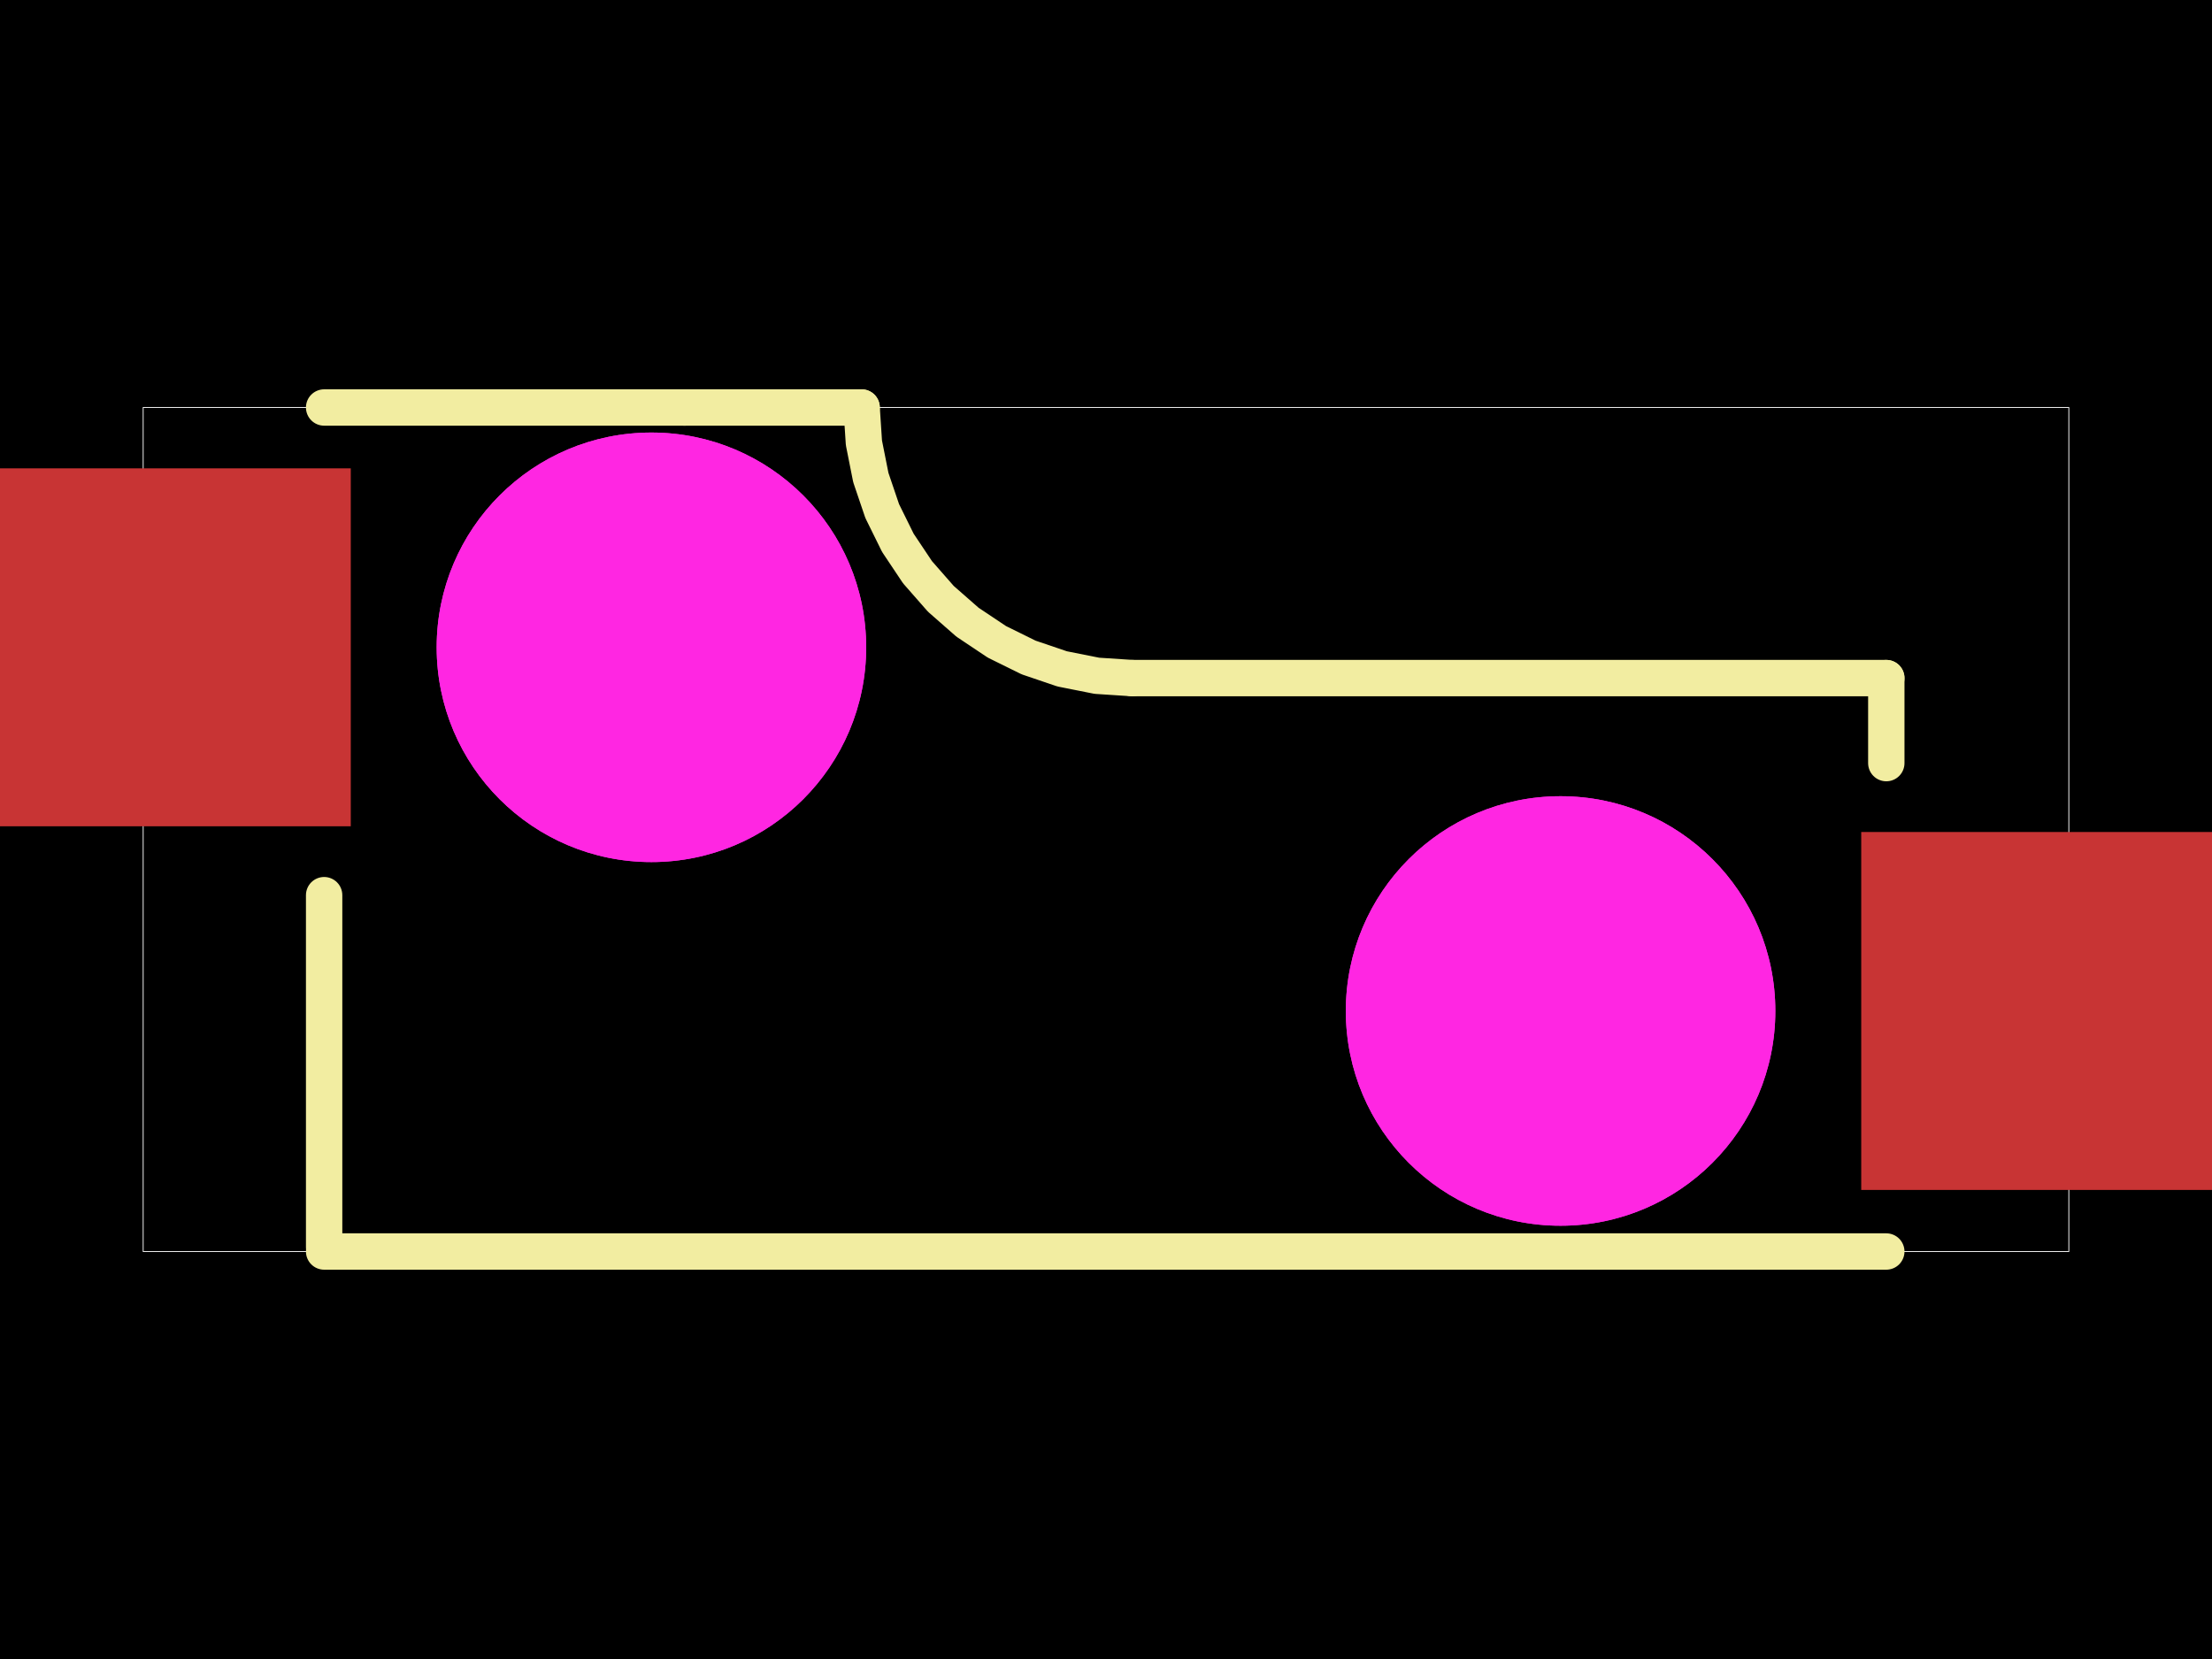 <svg xmlns="http://www.w3.org/2000/svg" width="800" height="600"><style></style><rect class="boundary" x="0" y="0" fill="#000" width="800" height="600"/><rect class="pcb-boundary" fill="none" stroke="#fff" stroke-width="0.3" x="51.781" y="147.376" width="696.439" height="305.247"/><rect class="pcb-pad" fill="rgb(200, 52, 52)" x="673.138" y="300.906" width="150.163" height="129.451" data-layer="top"/><rect class="pcb-pad" fill="rgb(200, 52, 52)" x="-23.301" y="169.384" width="150.163" height="129.451" data-layer="top"/><circle class="pcb-cutout pcb-cutout-circle" cx="564.403" cy="365.632" r="77.671" fill="#FF26E2"/><circle class="pcb-cutout pcb-cutout-circle" cx="235.597" cy="234.109" r="77.671" fill="#FF26E2"/><path class="pcb-silkscreen pcb-silkscreen-top" d="M 117.226 323.748 L 117.226 451.122 L 117.226 451.122" fill="none" stroke="#f2eda1" stroke-width="13.152" stroke-linecap="round" stroke-linejoin="round" data-pcb-component-id="pcb_component_1" data-pcb-silkscreen-path-id="pcb_silkscreen_path_7"/><path class="pcb-silkscreen pcb-silkscreen-top" d="M 682.204 452.624 L 117.226 452.624" fill="none" stroke="#f2eda1" stroke-width="13.152" stroke-linecap="round" stroke-linejoin="round" data-pcb-component-id="pcb_component_1" data-pcb-silkscreen-path-id="pcb_silkscreen_path_8"/><path class="pcb-silkscreen pcb-silkscreen-top" d="M 409.475 245.243 L 682.206 245.243" fill="none" stroke="#f2eda1" stroke-width="13.152" stroke-linecap="round" stroke-linejoin="round" data-pcb-component-id="pcb_component_1" data-pcb-silkscreen-path-id="pcb_silkscreen_path_9"/><path class="pcb-silkscreen pcb-silkscreen-top" d="M 682.206 245.243 L 682.206 275.993" fill="none" stroke="#f2eda1" stroke-width="13.152" stroke-linecap="round" stroke-linejoin="round" data-pcb-component-id="pcb_component_1" data-pcb-silkscreen-path-id="pcb_silkscreen_path_10"/><path class="pcb-silkscreen pcb-silkscreen-top" d="M 247.552 147.376 L 117.226 147.376" fill="none" stroke="#f2eda1" stroke-width="13.152" stroke-linecap="round" stroke-linejoin="round" data-pcb-component-id="pcb_component_1" data-pcb-silkscreen-path-id="pcb_silkscreen_path_11"/><path class="pcb-silkscreen pcb-silkscreen-top" d="M 311.61 147.376 L 247.552 147.376" fill="none" stroke="#f2eda1" stroke-width="13.152" stroke-linecap="round" stroke-linejoin="round" data-pcb-component-id="pcb_component_1" data-pcb-silkscreen-path-id="pcb_silkscreen_path_12"/><path class="pcb-silkscreen pcb-silkscreen-top" d="M 311.61 147.376 L 312.447 160.151 L 314.945 172.706 L 319.059 184.828 L 324.721 196.309 L 331.833 206.953 L 340.274 216.578 L 349.898 225.019 L 360.542 232.131 L 372.023 237.793 L 384.145 241.908 L 396.701 244.405 L 409.475 245.243" fill="none" stroke="#f2eda1" stroke-width="13.152" stroke-linecap="round" stroke-linejoin="round" data-pcb-component-id="pcb_component_1" data-pcb-silkscreen-path-id="pcb_silkscreen_arc_13"/><circle class="pcb-hole" cx="564.403" cy="365.632" r="77.671" fill="#FF26E2"/><circle class="pcb-hole" cx="235.597" cy="234.109" r="77.671" fill="#FF26E2"/></svg>